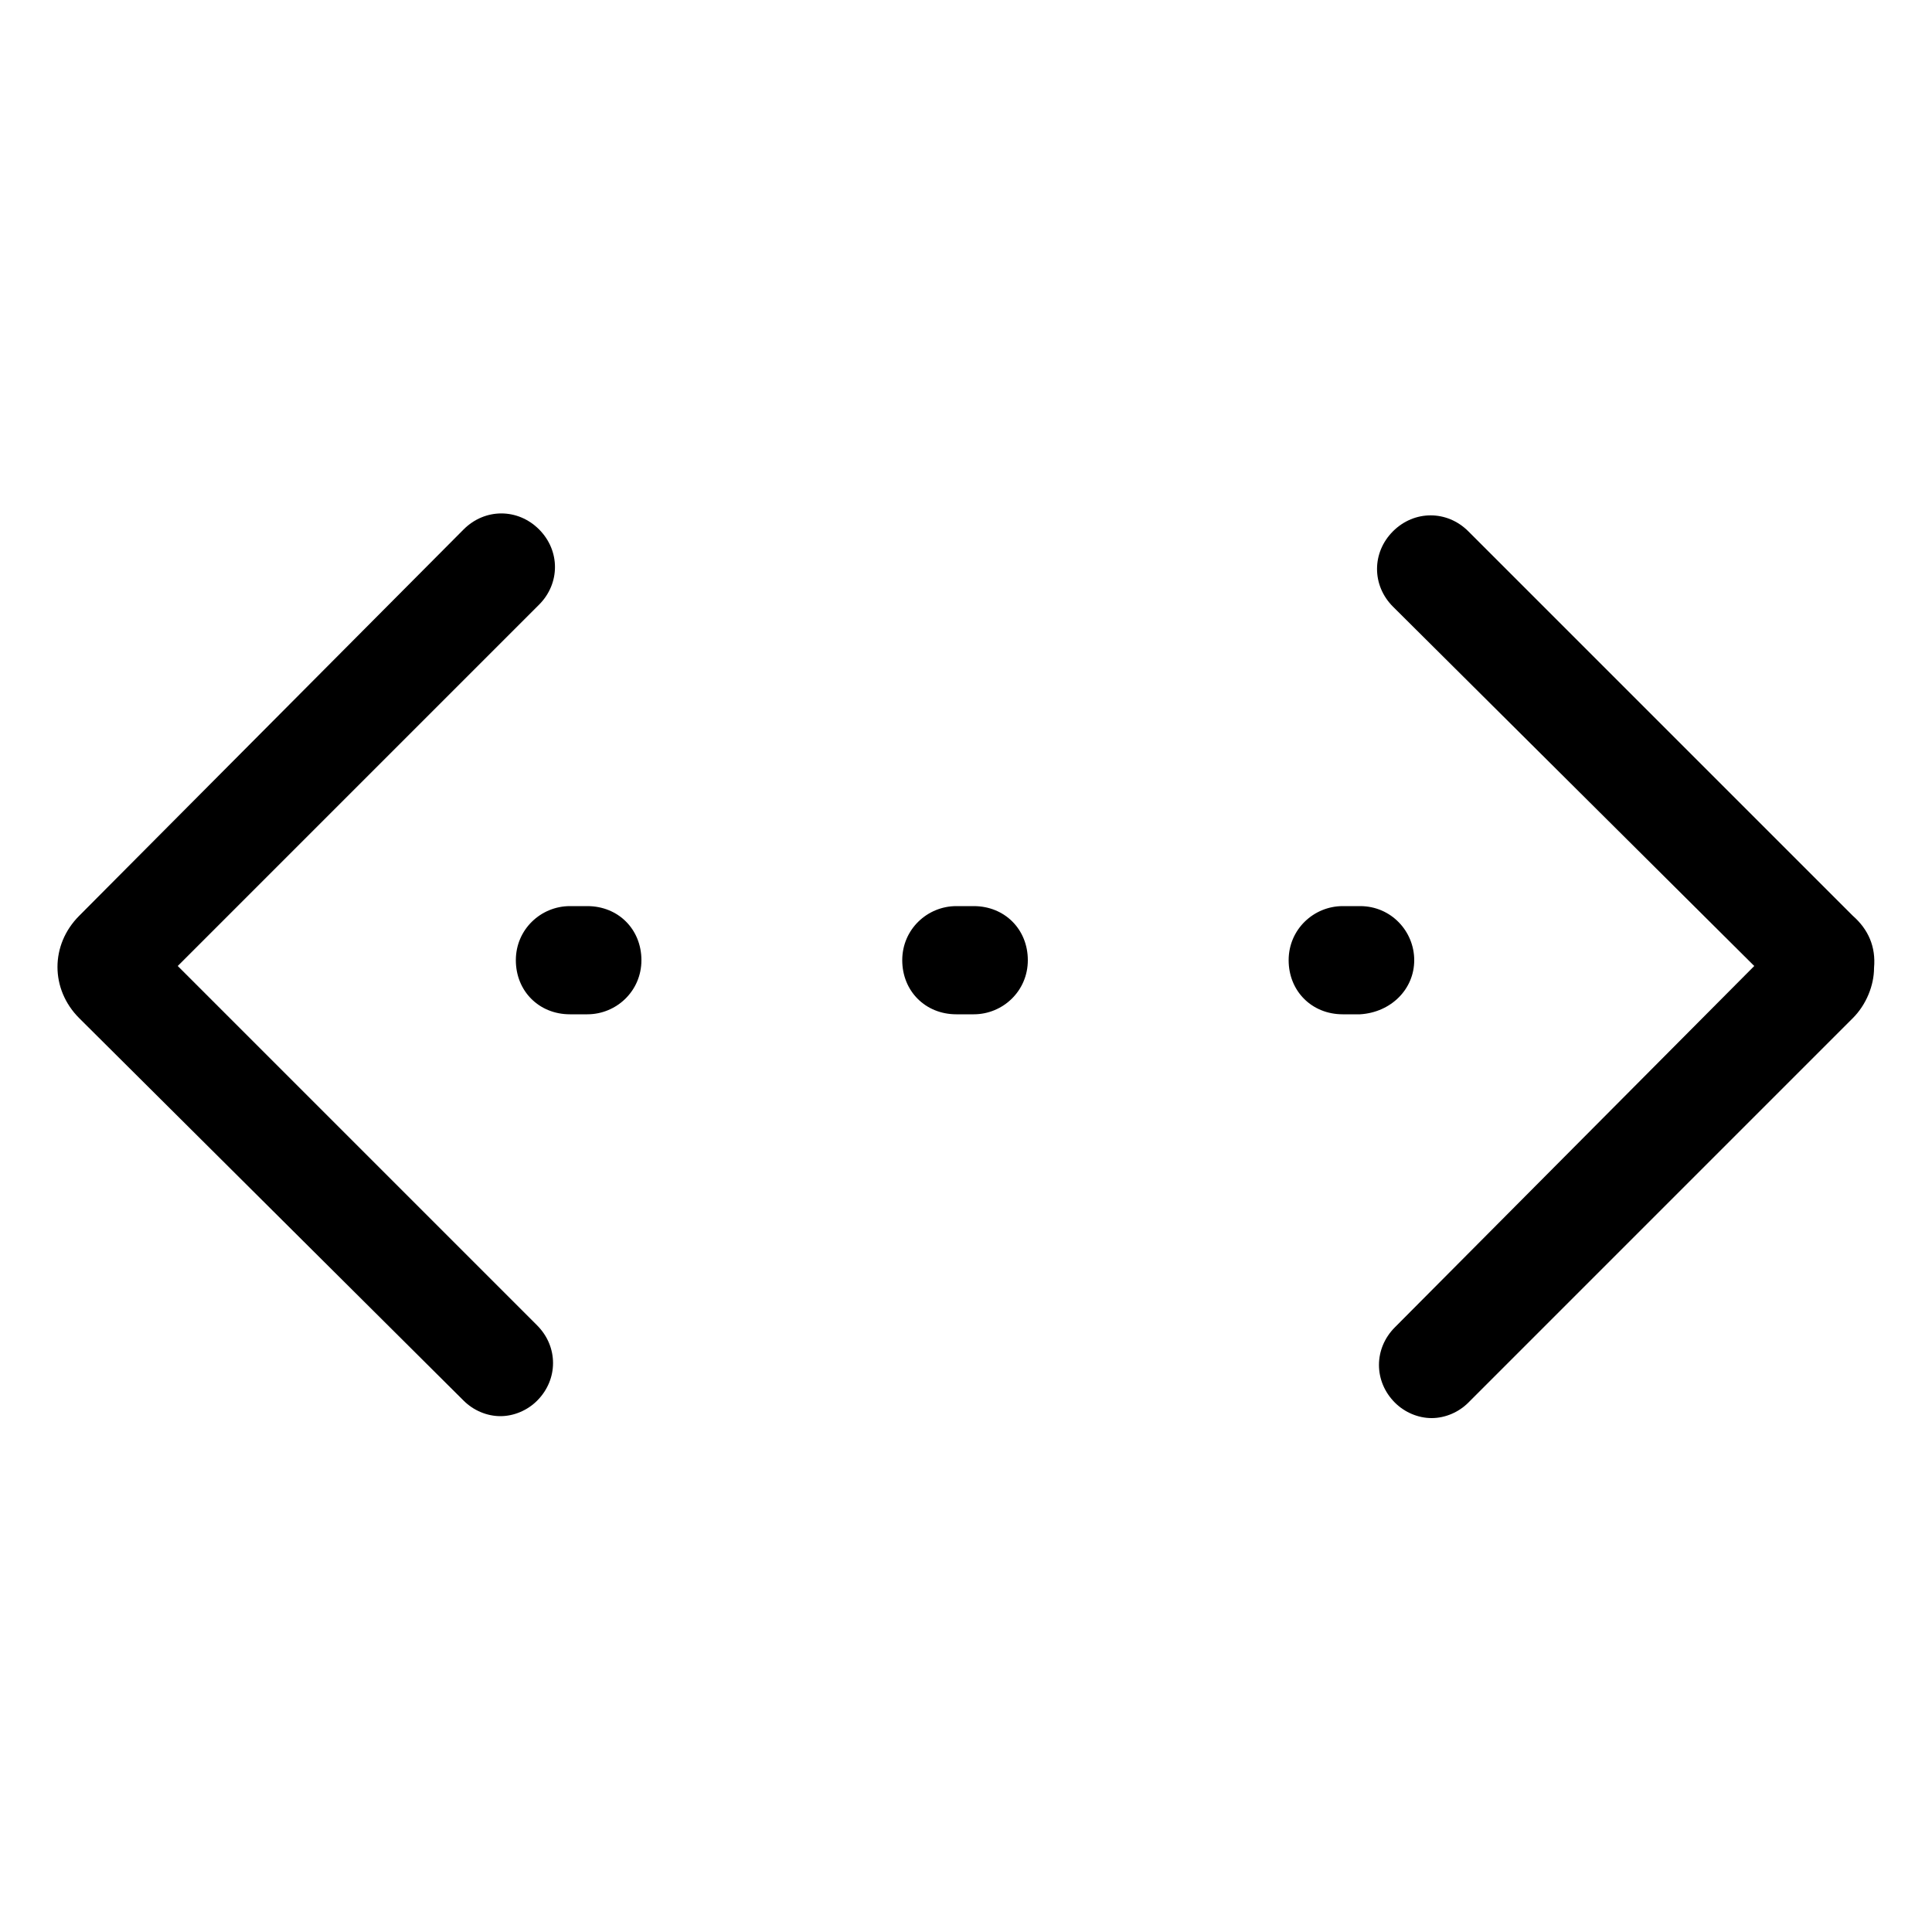<?xml version="1.0" encoding="utf-8"?>
<!-- Generator: Adobe Illustrator 22.0.1, SVG Export Plug-In . SVG Version: 6.00 Build 0)  -->
<svg version="1.1" id="Layer_1" xmlns="http://www.w3.org/2000/svg" xmlns:xlink="http://www.w3.org/1999/xlink" x="0px" y="0px"
	 viewBox="0 0 100 100" style="enable-background:new 0 0 100 100;" xml:space="preserve">
<g>
	<path d="M9.2,50l18.7-18.7c1.1-1.1,1.1-2.8,0-3.9c-1.1-1.1-2.8-1.1-3.9,0L4.1,47.4c-1.5,1.5-1.5,3.8,0,5.3L24,72.5
		c0.5,0.5,1.2,0.8,1.9,0.8c0.7,0,1.4-0.3,1.9-0.8c1.1-1.1,1.1-2.8,0-3.9L9.2,50z"/>
	<path d="M95.9,47.4L76,27.5c-1.1-1.1-2.8-1.1-3.9,0c-1.1,1.1-1.1,2.8,0,3.9L90.8,50L72.2,68.7c-1.1,1.1-1.1,2.8,0,3.9
		c0.5,0.5,1.2,0.8,1.9,0.8s1.4-0.3,1.9-0.8l19.9-19.9c0.7-0.7,1.1-1.7,1.1-2.6C97.1,49,96.7,48.1,95.9,47.4z"/>
	<path d="M30.4,46.9h-0.9c-1.5,0-2.8,1.2-2.8,2.8s1.2,2.8,2.8,2.8h0.9c1.5,0,2.8-1.2,2.8-2.8S32,46.9,30.4,46.9z"/>
	<path d="M50.4,46.9h-0.9c-1.5,0-2.8,1.2-2.8,2.8s1.2,2.8,2.8,2.8h0.9c1.5,0,2.8-1.2,2.8-2.8S52,46.9,50.4,46.9z"/>
	<path d="M73.2,49.7c0-1.5-1.2-2.8-2.8-2.8h-0.9c-1.5,0-2.8,1.2-2.8,2.8s1.2,2.8,2.8,2.8h0.9C72,52.4,73.2,51.2,73.2,49.7z"/>
</g>
</svg>
